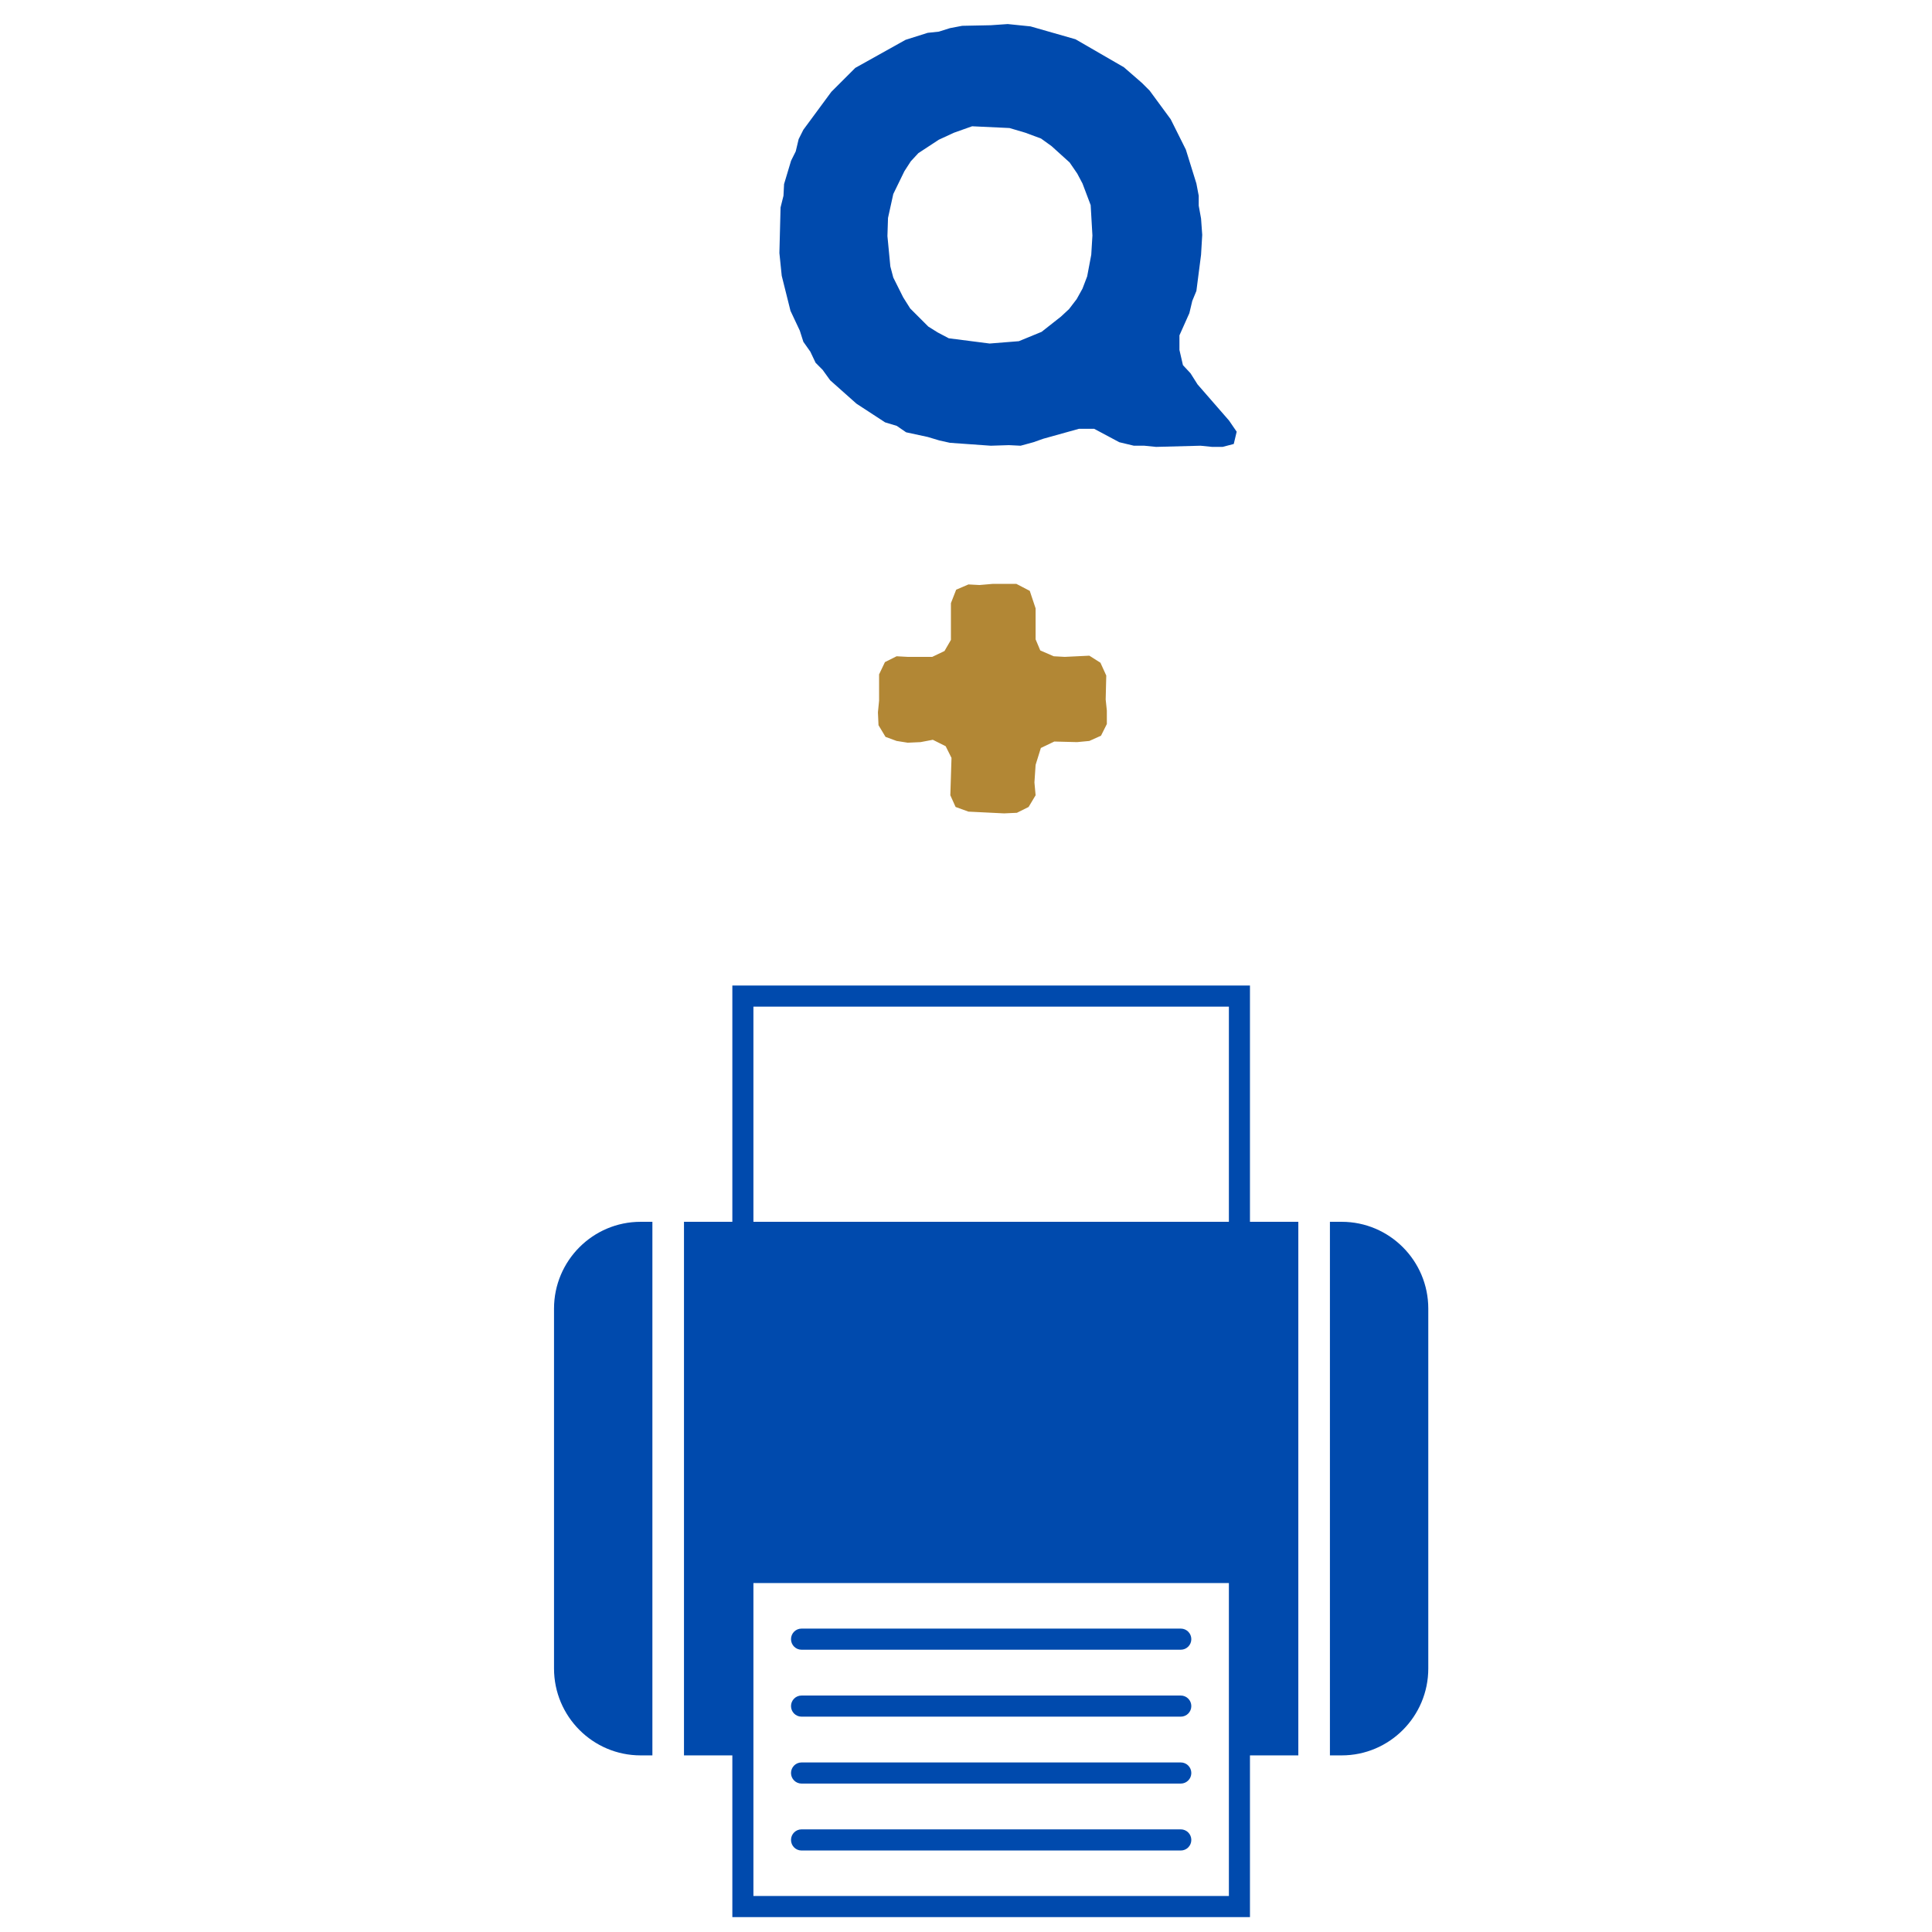 <svg xmlns="http://www.w3.org/2000/svg" xmlns:xlink="http://www.w3.org/1999/xlink" width="500" zoomAndPan="magnify" viewBox="0 0 375 375" height="500" preserveAspectRatio="xMidYMid meet" version="1.0"><defs><g/><clipPath id="de36f65536"><path d="M 132 191.285 L 253 191.285 L 253 372.113 L 132 372.113 Z M 132 191.285 " clip-rule="nonzero"/></clipPath><clipPath id="1050ec81b1"><path d="M 107.379 237 L 127 237 L 127 341 L 107.379 341 Z M 107.379 237 " clip-rule="nonzero"/></clipPath><clipPath id="5986e4e291"><path d="M 258 237 L 277.414 237 L 277.414 341 L 258 341 Z M 258 237 " clip-rule="nonzero"/></clipPath></defs><path fill="#004aad" d="M 229.188 346.191 L 155.578 346.191 C 154.449 346.191 153.535 345.273 153.535 344.141 C 153.535 343.008 154.449 342.09 155.578 342.09 L 229.188 342.09 C 230.316 342.09 231.234 343.008 231.234 344.141 C 231.234 345.273 230.316 346.191 229.188 346.191 Z M 229.188 346.191 " fill-opacity="1" fill-rule="nonzero"/><path fill="#004aad" d="M 229.188 359.184 L 155.578 359.184 C 154.449 359.184 153.535 358.266 153.535 357.129 C 153.535 355.996 154.449 355.078 155.578 355.078 L 229.188 355.078 C 230.316 355.078 231.234 355.996 231.234 357.129 C 231.234 358.266 230.316 359.184 229.188 359.184 Z M 229.188 359.184 " fill-opacity="1" fill-rule="nonzero"/><g clip-path="url(#de36f65536)"><path fill="#004aad" d="M 242.617 191.285 L 142.148 191.285 L 142.148 237.152 L 132.762 237.152 L 132.762 340.719 L 142.148 340.719 L 142.148 372.113 L 242.617 372.113 L 242.617 340.719 L 252.004 340.719 L 252.004 237.152 L 242.617 237.152 Z M 146.238 195.387 L 238.527 195.387 L 238.527 237.152 L 146.238 237.152 Z M 238.527 368.012 L 146.238 368.012 L 146.238 307.27 L 238.527 307.27 Z M 238.527 368.012 " fill-opacity="1" fill-rule="nonzero"/></g><path fill="#004aad" d="M 155.578 320.211 L 229.188 320.211 C 230.316 320.211 231.234 319.293 231.234 318.16 C 231.234 317.027 230.316 316.109 229.188 316.109 L 155.578 316.109 C 154.449 316.109 153.535 317.027 153.535 318.16 C 153.535 319.293 154.449 320.211 155.578 320.211 Z M 155.578 320.211 " fill-opacity="1" fill-rule="nonzero"/><path fill="#004aad" d="M 155.578 333.203 L 229.188 333.203 C 230.316 333.203 231.234 332.285 231.234 331.152 C 231.234 330.02 230.316 329.102 229.188 329.102 L 155.578 329.102 C 154.449 329.102 153.535 330.02 153.535 331.152 C 153.535 332.285 154.449 333.203 155.578 333.203 Z M 155.578 333.203 " fill-opacity="1" fill-rule="nonzero"/><g clip-path="url(#1050ec81b1)"><path fill="#004aad" d="M 107.535 254 L 107.535 323.852 C 107.535 333.168 115.078 340.719 124.34 340.719 L 126.629 340.719 L 126.629 237.152 L 124.34 237.152 C 115.078 237.152 107.535 244.703 107.535 254 Z M 107.535 254 " fill-opacity="1" fill-rule="nonzero"/></g><g clip-path="url(#5986e4e291)"><path fill="#004aad" d="M 260.426 237.152 L 258.137 237.152 L 258.137 340.719 L 260.426 340.719 C 269.688 340.719 277.23 333.168 277.23 323.852 L 277.23 254 C 277.23 244.703 269.688 237.152 260.426 237.152 Z M 260.426 237.152 " fill-opacity="1" fill-rule="nonzero"/></g><g fill="#004aad" fill-opacity="1"><g transform="translate(147.085, 85.268)"><g><path d="M 77.309 1.473 L 85.926 1.246 L 88.191 1.473 L 90.23 1.473 L 92.387 0.906 L 92.953 -1.473 L 91.48 -3.629 L 85.359 -10.656 L 83.996 -12.809 L 82.523 -14.395 L 81.844 -17.344 L 81.844 -20.176 L 83.77 -24.484 L 84.336 -26.867 L 85.133 -28.793 L 86.039 -35.82 L 86.266 -39.676 L 86.039 -42.848 L 85.586 -45.344 L 85.586 -47.27 L 85.133 -49.652 L 83.09 -56.227 L 80.145 -62.121 L 76.062 -67.676 L 74.59 -69.148 L 71.074 -72.207 L 61.668 -77.648 L 52.938 -80.145 L 48.516 -80.598 L 45.23 -80.371 L 39.676 -80.258 L 37.293 -79.805 L 35.141 -79.125 L 32.988 -78.898 L 28.68 -77.535 L 18.93 -72.094 L 14.281 -67.449 L 8.844 -60.078 L 7.934 -58.266 L 7.367 -55.887 L 6.461 -54.07 L 5.102 -49.535 L 4.988 -47.27 L 4.422 -45.004 L 4.195 -36.16 L 4.648 -31.738 L 6.348 -24.938 L 8.16 -21.086 L 8.844 -18.93 L 10.203 -17.004 L 11.223 -14.852 L 12.582 -13.488 L 14.055 -11.449 L 19.156 -6.914 L 24.711 -3.289 L 26.98 -2.605 L 28.793 -1.359 L 32.988 -0.453 L 35.254 0.227 L 37.293 0.68 L 45.23 1.246 L 48.742 1.133 L 51.012 1.246 L 53.504 0.566 L 55.43 -0.113 L 62.348 -2.039 L 65.293 -2.039 L 70.168 0.566 L 73.004 1.246 L 75.043 1.246 Z M 45.004 -18.59 L 37.066 -19.609 L 34.914 -20.746 L 33.102 -21.879 L 29.586 -25.391 L 28.227 -27.547 L 26.301 -31.398 L 25.73 -33.555 L 25.164 -39.449 L 25.277 -42.961 L 26.301 -47.609 L 28.453 -52.031 L 29.699 -53.957 L 31.172 -55.547 L 35.141 -58.152 L 38.09 -59.512 L 41.602 -60.758 L 48.855 -60.418 L 51.918 -59.512 L 54.977 -58.379 L 57.02 -56.906 L 60.531 -53.73 L 62.008 -51.578 L 63.027 -49.652 L 64.613 -45.457 L 64.953 -39.562 L 64.727 -35.82 L 63.934 -31.625 L 63.027 -29.246 L 61.895 -27.207 L 60.418 -25.277 L 58.832 -23.805 L 55.09 -20.859 L 50.672 -19.043 Z M 45.004 -18.59 "/></g></g></g><g fill="#b28735" fill-opacity="1"><g transform="translate(165.303, 177.033)"><g><path d="M 19.156 -22.672 L 20.176 -20.402 L 22.672 -19.496 L 29.586 -19.156 L 32.078 -19.27 L 34.348 -20.402 L 35.707 -22.672 L 35.48 -25.164 L 35.707 -28.566 L 36.727 -31.852 L 39.336 -33.102 L 43.754 -32.988 L 46.137 -33.215 L 48.402 -34.234 L 49.535 -36.5 L 49.535 -39.109 L 49.309 -41.262 L 49.422 -45.91 L 48.289 -48.402 L 46.137 -49.766 L 41.375 -49.535 L 39.223 -49.652 L 36.613 -50.785 L 35.707 -52.938 L 35.707 -58.945 L 34.574 -62.348 L 31.965 -63.707 L 27.434 -63.707 L 24.824 -63.48 L 22.672 -63.594 L 20.289 -62.574 L 19.27 -59.965 L 19.27 -52.824 L 18.023 -50.672 L 15.645 -49.535 L 10.883 -49.535 L 8.727 -49.652 L 6.461 -48.516 L 5.328 -46.137 L 5.328 -41.035 L 5.102 -38.77 L 5.215 -36.273 L 6.574 -34.008 L 8.727 -33.215 L 10.883 -32.875 L 13.375 -32.988 L 15.758 -33.441 L 18.25 -32.195 L 19.383 -29.926 Z M 19.156 -22.672 "/></g></g></g></svg>